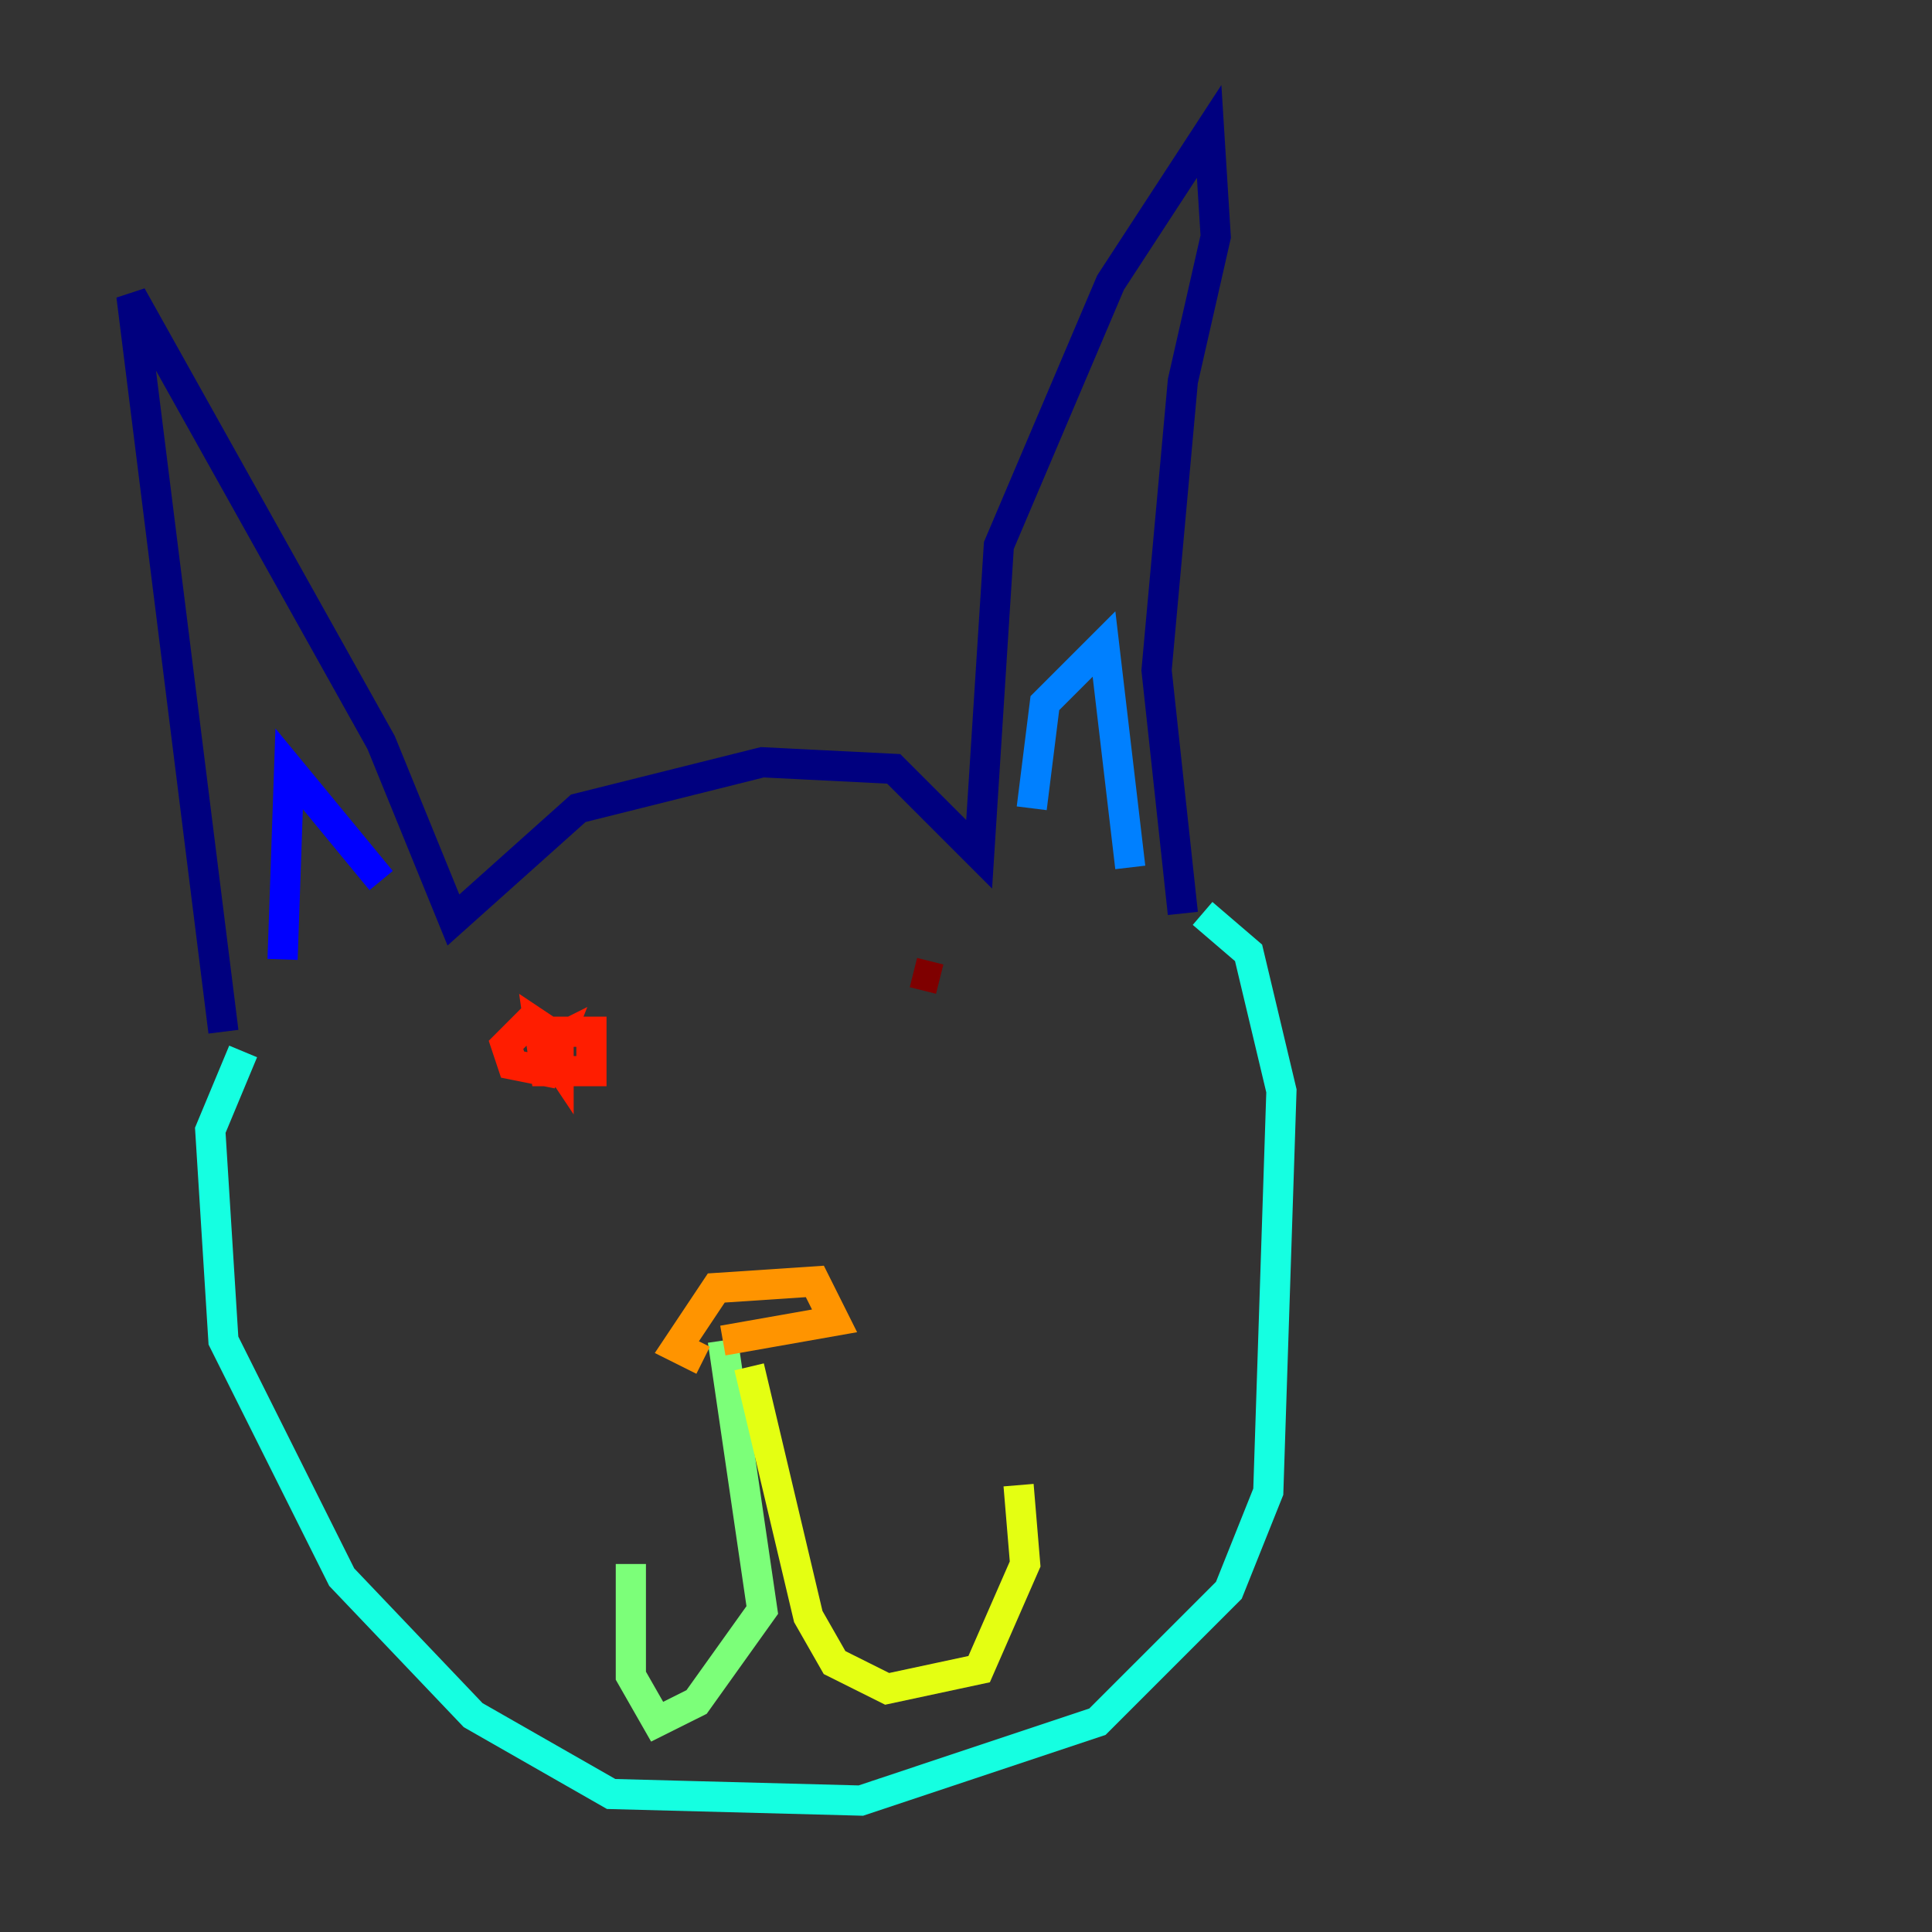 <?xml version="1.0" encoding="utf-8" ?>
<svg baseProfile="tiny" height="128" version="1.2" viewBox="0,0,128,128" width="128" xmlns="http://www.w3.org/2000/svg" xmlns:ev="http://www.w3.org/2001/xml-events" xmlns:xlink="http://www.w3.org/1999/xlink"><rect x="0" y="0" width="128" height="128" fill="#333333" stroke="none"/><defs /><polyline fill="none" points="14.803,68.354 8.707,19.592 25.252,49.197 30.041,60.952 38.313,53.551 50.503,50.503 59.211,50.939 64.871,56.599 66.177,36.136 73.578,18.721 80.109,8.707 80.544,15.674 78.367,25.252 76.626,44.408 78.367,60.517" stroke="#00007f" stroke-width="2" /><polyline fill="none" points="18.721,63.565 19.157,50.939 25.252,58.34" stroke="#0000ff" stroke-width="2" /><polyline fill="none" points="68.354,53.551 69.225,46.585 73.143,42.667 74.884,57.469" stroke="#0080ff" stroke-width="2" /><polyline fill="none" points="16.109,69.66 13.932,74.884 14.803,88.816 22.64,104.49 31.347,113.633 40.49,118.857 57.034,119.293 72.707,114.068 81.415,105.361 84.027,98.83 84.898,72.272 82.721,63.129 79.674,60.517" stroke="#15ffe1" stroke-width="2" /><polyline fill="none" points="47.891,88.816 50.503,106.667 46.15,112.762 43.537,114.068 41.796,111.02 41.796,103.619" stroke="#7cff79" stroke-width="2" /><polyline fill="none" points="49.633,90.558 53.551,107.102 55.292,110.15 58.776,111.891 64.871,110.585 67.918,103.619 67.483,98.395" stroke="#e4ff12" stroke-width="2" /><polyline fill="none" points="46.585,90.122 44.843,89.252 47.456,85.333 53.986,84.898 55.292,87.51 47.891,88.816" stroke="#ff9400" stroke-width="2" /><polyline fill="none" points="35.265,67.483 33.524,69.225 33.959,70.531 36.136,70.966 37.007,68.789 36.136,69.225 37.007,70.531 37.007,68.789 35.701,67.918 36.136,70.966 39.184,70.966 39.184,68.354 36.571,68.354" stroke="#ff1d00" stroke-width="2" /><polyline fill="none" points="62.258,64.871 60.517,64.435" stroke="#7f0000" stroke-width="2" /></svg>